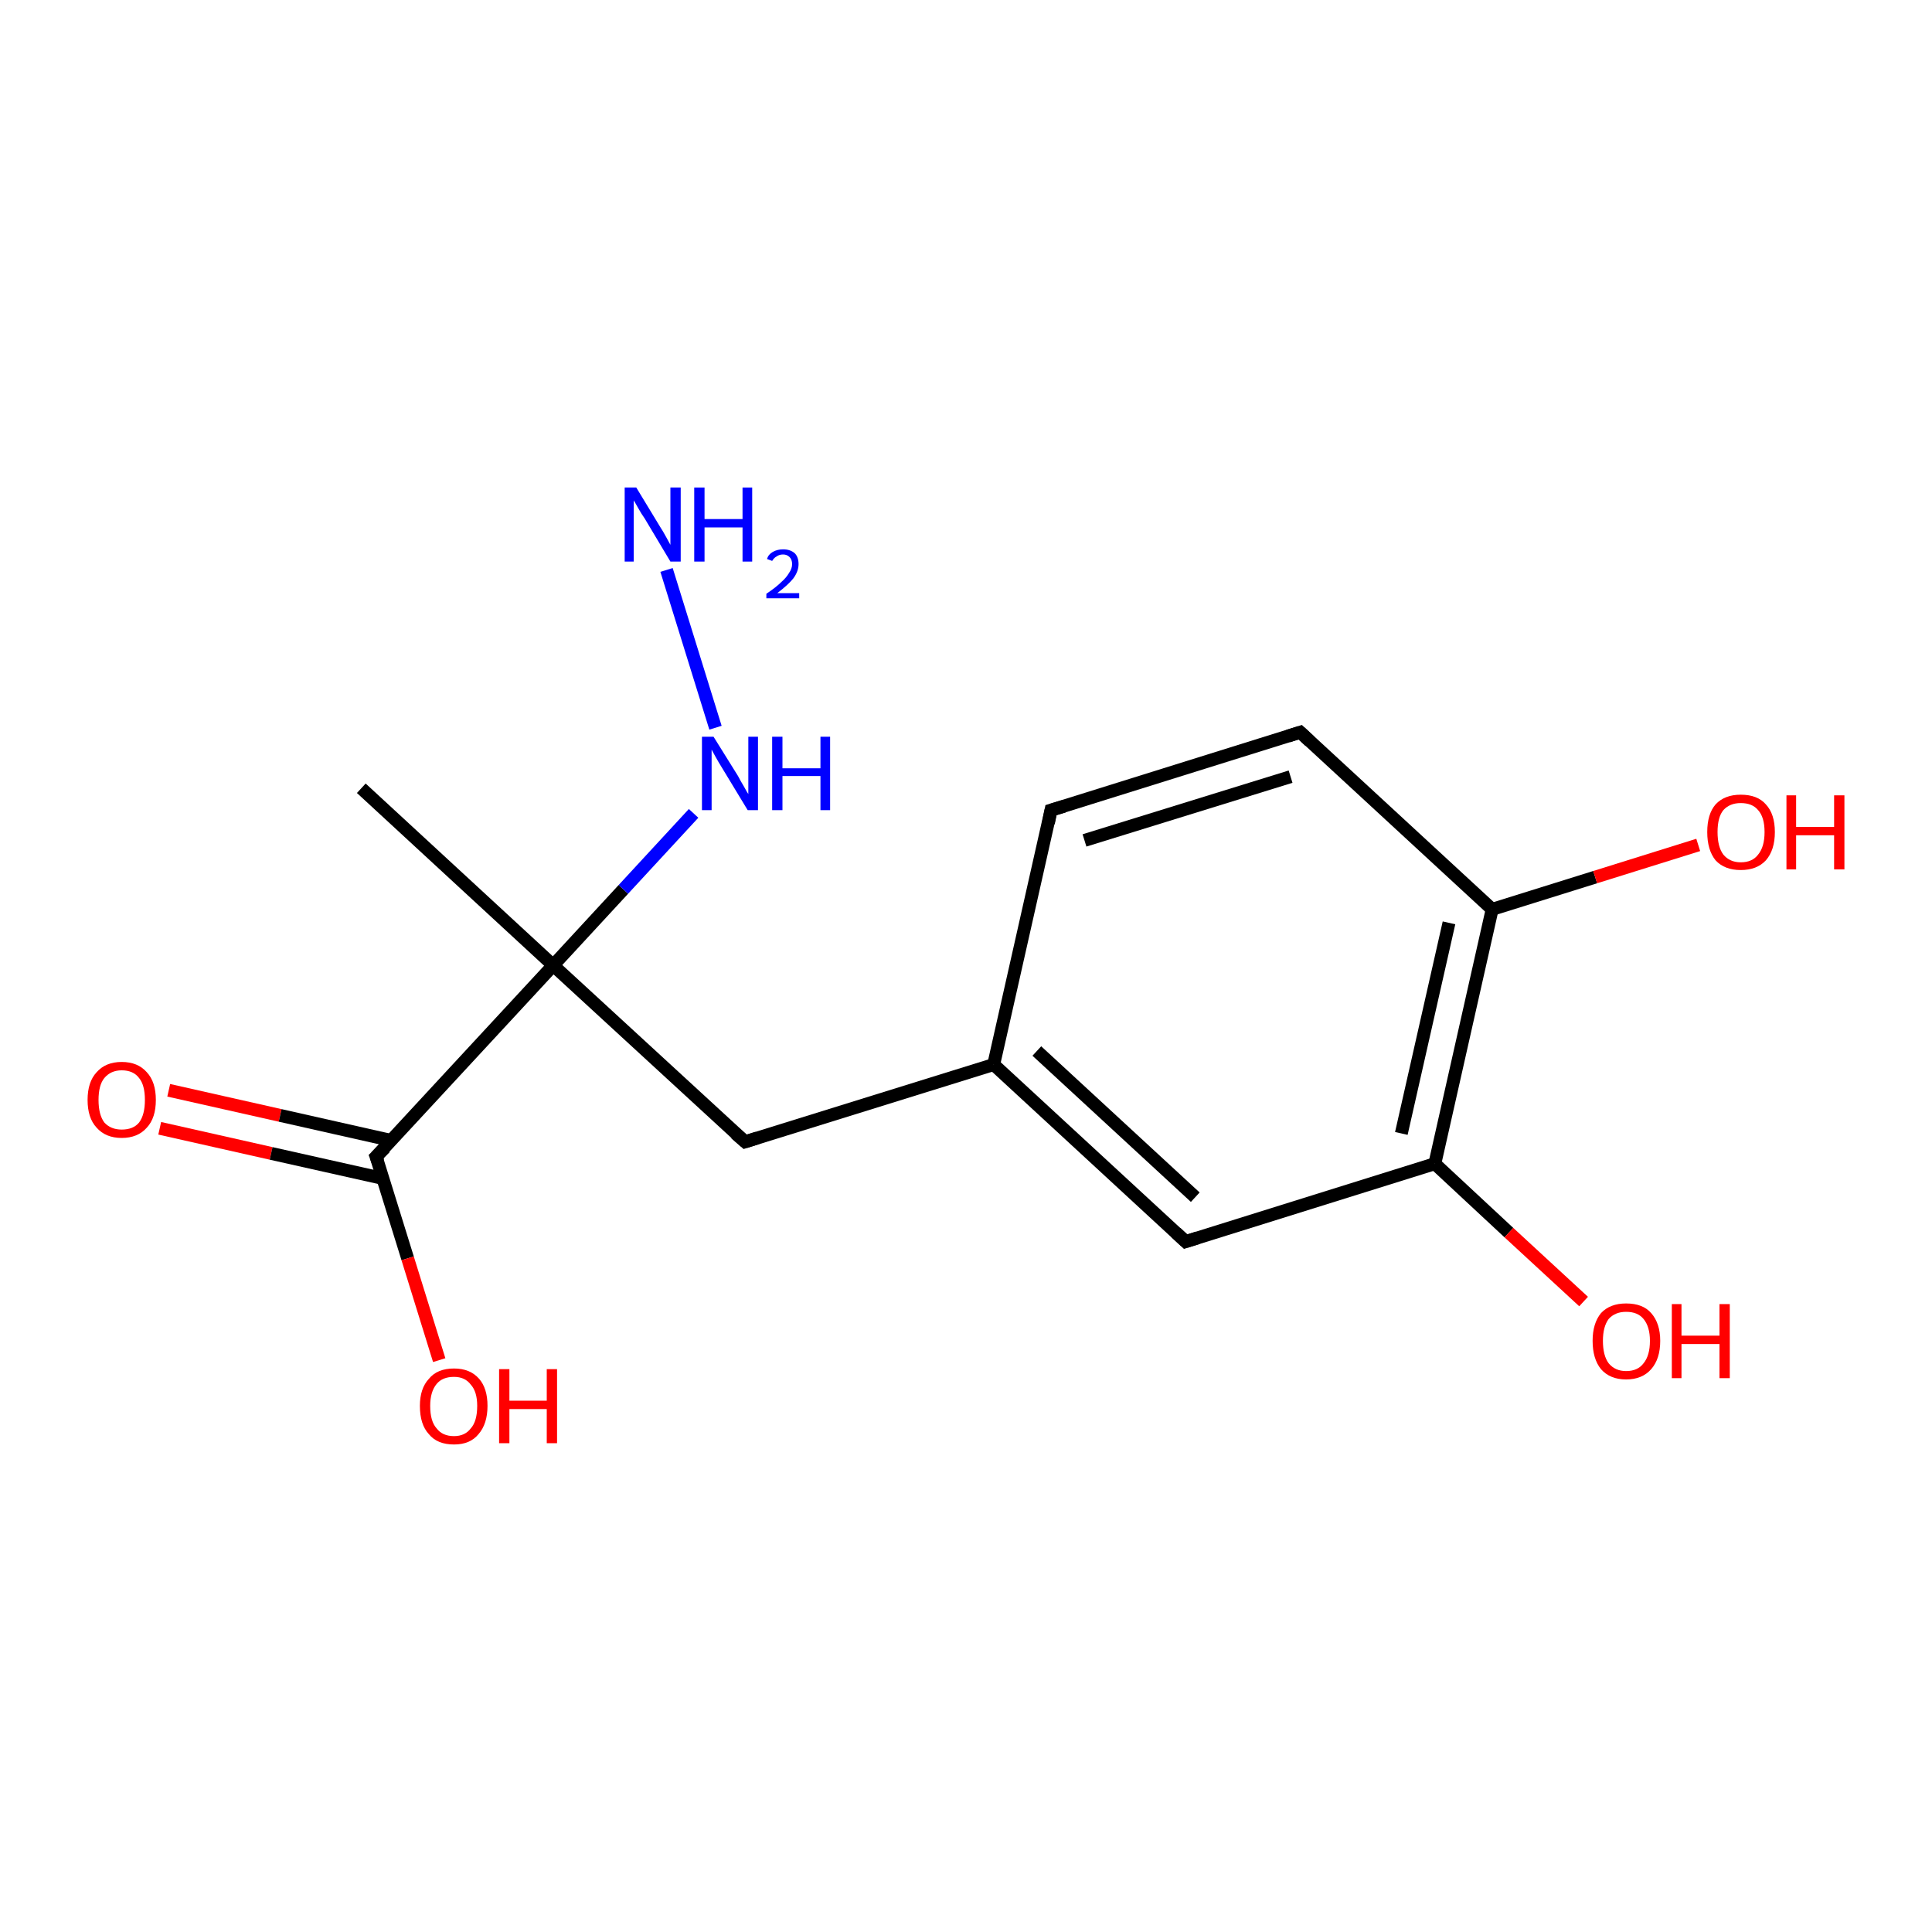 <?xml version='1.0' encoding='iso-8859-1'?>
<svg version='1.1' baseProfile='full'
              xmlns='http://www.w3.org/2000/svg'
                      xmlns:rdkit='http://www.rdkit.org/xml'
                      xmlns:xlink='http://www.w3.org/1999/xlink'
                  xml:space='preserve'
width='300px' height='300px' viewBox='0 0 300 300'>
<!-- END OF HEADER -->
<rect style='opacity:1.0;fill:#FFFFFF;stroke:none' width='300.0' height='300.0' x='0.0' y='0.0'> </rect>
<path class='bond-0 atom-0 atom-1' d='M 26.2,169.3 L 43.5,173.2' style='fill:none;fill-rule:evenodd;stroke:#FF0000;stroke-width:2.0px;stroke-linecap:butt;stroke-linejoin:miter;stroke-opacity:1' />
<path class='bond-0 atom-0 atom-1' d='M 43.5,173.2 L 60.8,177.1' style='fill:none;fill-rule:evenodd;stroke:#000000;stroke-width:2.0px;stroke-linecap:butt;stroke-linejoin:miter;stroke-opacity:1' />
<path class='bond-0 atom-0 atom-1' d='M 24.8,175.2 L 42.1,179.1' style='fill:none;fill-rule:evenodd;stroke:#FF0000;stroke-width:2.0px;stroke-linecap:butt;stroke-linejoin:miter;stroke-opacity:1' />
<path class='bond-0 atom-0 atom-1' d='M 42.1,179.1 L 59.5,183.0' style='fill:none;fill-rule:evenodd;stroke:#000000;stroke-width:2.0px;stroke-linecap:butt;stroke-linejoin:miter;stroke-opacity:1' />
<path class='bond-1 atom-1 atom-2' d='M 58.4,179.6 L 63.3,195.4' style='fill:none;fill-rule:evenodd;stroke:#000000;stroke-width:2.0px;stroke-linecap:butt;stroke-linejoin:miter;stroke-opacity:1' />
<path class='bond-1 atom-1 atom-2' d='M 63.3,195.4 L 68.2,211.2' style='fill:none;fill-rule:evenodd;stroke:#FF0000;stroke-width:2.0px;stroke-linecap:butt;stroke-linejoin:miter;stroke-opacity:1' />
<path class='bond-2 atom-1 atom-3' d='M 58.4,179.6 L 85.9,149.9' style='fill:none;fill-rule:evenodd;stroke:#000000;stroke-width:2.0px;stroke-linecap:butt;stroke-linejoin:miter;stroke-opacity:1' />
<path class='bond-3 atom-3 atom-4' d='M 85.9,149.9 L 96.8,138.1' style='fill:none;fill-rule:evenodd;stroke:#000000;stroke-width:2.0px;stroke-linecap:butt;stroke-linejoin:miter;stroke-opacity:1' />
<path class='bond-3 atom-3 atom-4' d='M 96.8,138.1 L 107.7,126.3' style='fill:none;fill-rule:evenodd;stroke:#0000FF;stroke-width:2.0px;stroke-linecap:butt;stroke-linejoin:miter;stroke-opacity:1' />
<path class='bond-4 atom-4 atom-5' d='M 111.1,113.0 L 103.5,88.5' style='fill:none;fill-rule:evenodd;stroke:#0000FF;stroke-width:2.0px;stroke-linecap:butt;stroke-linejoin:miter;stroke-opacity:1' />
<path class='bond-5 atom-3 atom-6' d='M 85.9,149.9 L 115.7,177.3' style='fill:none;fill-rule:evenodd;stroke:#000000;stroke-width:2.0px;stroke-linecap:butt;stroke-linejoin:miter;stroke-opacity:1' />
<path class='bond-6 atom-6 atom-7' d='M 115.7,177.3 L 154.3,165.3' style='fill:none;fill-rule:evenodd;stroke:#000000;stroke-width:2.0px;stroke-linecap:butt;stroke-linejoin:miter;stroke-opacity:1' />
<path class='bond-7 atom-7 atom-8' d='M 154.3,165.3 L 184.1,192.8' style='fill:none;fill-rule:evenodd;stroke:#000000;stroke-width:2.0px;stroke-linecap:butt;stroke-linejoin:miter;stroke-opacity:1' />
<path class='bond-7 atom-7 atom-8' d='M 161.0,163.2 L 185.6,185.9' style='fill:none;fill-rule:evenodd;stroke:#000000;stroke-width:2.0px;stroke-linecap:butt;stroke-linejoin:miter;stroke-opacity:1' />
<path class='bond-8 atom-8 atom-9' d='M 184.1,192.8 L 222.8,180.7' style='fill:none;fill-rule:evenodd;stroke:#000000;stroke-width:2.0px;stroke-linecap:butt;stroke-linejoin:miter;stroke-opacity:1' />
<path class='bond-9 atom-9 atom-10' d='M 222.8,180.7 L 234.3,191.4' style='fill:none;fill-rule:evenodd;stroke:#000000;stroke-width:2.0px;stroke-linecap:butt;stroke-linejoin:miter;stroke-opacity:1' />
<path class='bond-9 atom-9 atom-10' d='M 234.3,191.4 L 245.9,202.1' style='fill:none;fill-rule:evenodd;stroke:#FF0000;stroke-width:2.0px;stroke-linecap:butt;stroke-linejoin:miter;stroke-opacity:1' />
<path class='bond-10 atom-9 atom-11' d='M 222.8,180.7 L 231.7,141.2' style='fill:none;fill-rule:evenodd;stroke:#000000;stroke-width:2.0px;stroke-linecap:butt;stroke-linejoin:miter;stroke-opacity:1' />
<path class='bond-10 atom-9 atom-11' d='M 217.6,176.0 L 225.0,143.3' style='fill:none;fill-rule:evenodd;stroke:#000000;stroke-width:2.0px;stroke-linecap:butt;stroke-linejoin:miter;stroke-opacity:1' />
<path class='bond-11 atom-11 atom-12' d='M 231.7,141.2 L 247.7,136.2' style='fill:none;fill-rule:evenodd;stroke:#000000;stroke-width:2.0px;stroke-linecap:butt;stroke-linejoin:miter;stroke-opacity:1' />
<path class='bond-11 atom-11 atom-12' d='M 247.7,136.2 L 263.7,131.2' style='fill:none;fill-rule:evenodd;stroke:#FF0000;stroke-width:2.0px;stroke-linecap:butt;stroke-linejoin:miter;stroke-opacity:1' />
<path class='bond-12 atom-11 atom-13' d='M 231.7,141.2 L 201.9,113.7' style='fill:none;fill-rule:evenodd;stroke:#000000;stroke-width:2.0px;stroke-linecap:butt;stroke-linejoin:miter;stroke-opacity:1' />
<path class='bond-13 atom-13 atom-14' d='M 201.9,113.7 L 163.2,125.8' style='fill:none;fill-rule:evenodd;stroke:#000000;stroke-width:2.0px;stroke-linecap:butt;stroke-linejoin:miter;stroke-opacity:1' />
<path class='bond-13 atom-13 atom-14' d='M 200.4,120.6 L 168.4,130.5' style='fill:none;fill-rule:evenodd;stroke:#000000;stroke-width:2.0px;stroke-linecap:butt;stroke-linejoin:miter;stroke-opacity:1' />
<path class='bond-14 atom-3 atom-15' d='M 85.9,149.9 L 56.1,122.4' style='fill:none;fill-rule:evenodd;stroke:#000000;stroke-width:2.0px;stroke-linecap:butt;stroke-linejoin:miter;stroke-opacity:1' />
<path class='bond-15 atom-14 atom-7' d='M 163.2,125.8 L 154.3,165.3' style='fill:none;fill-rule:evenodd;stroke:#000000;stroke-width:2.0px;stroke-linecap:butt;stroke-linejoin:miter;stroke-opacity:1' />
<path d='M 58.7,180.4 L 58.4,179.6 L 59.8,178.2' style='fill:none;stroke:#000000;stroke-width:2.0px;stroke-linecap:butt;stroke-linejoin:miter;stroke-opacity:1;' />
<path d='M 114.2,176.0 L 115.7,177.3 L 117.6,176.7' style='fill:none;stroke:#000000;stroke-width:2.0px;stroke-linecap:butt;stroke-linejoin:miter;stroke-opacity:1;' />
<path d='M 182.6,191.4 L 184.1,192.8 L 186.0,192.2' style='fill:none;stroke:#000000;stroke-width:2.0px;stroke-linecap:butt;stroke-linejoin:miter;stroke-opacity:1;' />
<path d='M 203.4,115.1 L 201.9,113.7 L 200.0,114.3' style='fill:none;stroke:#000000;stroke-width:2.0px;stroke-linecap:butt;stroke-linejoin:miter;stroke-opacity:1;' />
<path d='M 165.2,125.2 L 163.2,125.8 L 162.8,127.8' style='fill:none;stroke:#000000;stroke-width:2.0px;stroke-linecap:butt;stroke-linejoin:miter;stroke-opacity:1;' />
<path class='atom-0' d='M 13.6 170.8
Q 13.6 168.0, 15.0 166.5
Q 16.4 164.9, 18.9 164.9
Q 21.4 164.9, 22.8 166.5
Q 24.2 168.0, 24.2 170.8
Q 24.2 173.6, 22.8 175.1
Q 21.4 176.7, 18.9 176.7
Q 16.4 176.7, 15.0 175.1
Q 13.6 173.6, 13.6 170.8
M 18.9 175.4
Q 20.7 175.4, 21.6 174.3
Q 22.5 173.1, 22.5 170.8
Q 22.5 168.5, 21.6 167.4
Q 20.7 166.2, 18.9 166.2
Q 17.2 166.2, 16.2 167.4
Q 15.3 168.5, 15.3 170.8
Q 15.3 173.1, 16.2 174.3
Q 17.2 175.4, 18.9 175.4
' fill='#FF0000'/>
<path class='atom-2' d='M 65.2 218.3
Q 65.2 215.6, 66.6 214.1
Q 67.9 212.5, 70.5 212.5
Q 73.0 212.5, 74.4 214.1
Q 75.7 215.6, 75.7 218.3
Q 75.7 221.1, 74.3 222.7
Q 73.0 224.3, 70.5 224.3
Q 67.9 224.3, 66.6 222.7
Q 65.2 221.2, 65.2 218.3
M 70.5 223.0
Q 72.2 223.0, 73.1 221.8
Q 74.1 220.7, 74.1 218.3
Q 74.1 216.1, 73.1 215.0
Q 72.2 213.8, 70.5 213.8
Q 68.7 213.8, 67.8 214.9
Q 66.8 216.1, 66.8 218.3
Q 66.8 220.7, 67.8 221.8
Q 68.7 223.0, 70.5 223.0
' fill='#FF0000'/>
<path class='atom-2' d='M 77.5 212.6
L 79.1 212.6
L 79.1 217.5
L 84.9 217.5
L 84.9 212.6
L 86.5 212.6
L 86.5 224.1
L 84.9 224.1
L 84.9 218.8
L 79.1 218.8
L 79.1 224.1
L 77.5 224.1
L 77.5 212.6
' fill='#FF0000'/>
<path class='atom-4' d='M 110.8 114.4
L 114.6 120.5
Q 114.9 121.1, 115.5 122.1
Q 116.1 123.2, 116.2 123.3
L 116.2 114.4
L 117.7 114.4
L 117.7 125.8
L 116.1 125.8
L 112.1 119.2
Q 111.6 118.4, 111.1 117.5
Q 110.6 116.6, 110.5 116.4
L 110.5 125.8
L 109.0 125.8
L 109.0 114.4
L 110.8 114.4
' fill='#0000FF'/>
<path class='atom-4' d='M 119.9 114.4
L 121.5 114.4
L 121.5 119.3
L 127.4 119.3
L 127.4 114.4
L 128.9 114.4
L 128.9 125.8
L 127.4 125.8
L 127.4 120.5
L 121.5 120.5
L 121.5 125.8
L 119.9 125.8
L 119.9 114.4
' fill='#0000FF'/>
<path class='atom-5' d='M 98.8 75.7
L 102.5 81.8
Q 102.9 82.4, 103.5 83.5
Q 104.1 84.6, 104.1 84.6
L 104.1 75.7
L 105.7 75.7
L 105.7 87.2
L 104.1 87.2
L 100.1 80.5
Q 99.6 79.8, 99.1 78.9
Q 98.6 78.0, 98.4 77.7
L 98.4 87.2
L 97.0 87.2
L 97.0 75.7
L 98.8 75.7
' fill='#0000FF'/>
<path class='atom-5' d='M 107.8 75.7
L 109.4 75.7
L 109.4 80.6
L 115.3 80.6
L 115.3 75.7
L 116.8 75.7
L 116.8 87.2
L 115.3 87.2
L 115.3 81.9
L 109.4 81.9
L 109.4 87.2
L 107.8 87.2
L 107.8 75.7
' fill='#0000FF'/>
<path class='atom-5' d='M 119.1 86.8
Q 119.3 86.1, 120.0 85.7
Q 120.7 85.3, 121.6 85.3
Q 122.7 85.3, 123.4 85.9
Q 124.0 86.5, 124.0 87.6
Q 124.0 88.7, 123.2 89.8
Q 122.4 90.8, 120.7 92.1
L 124.1 92.1
L 124.1 92.9
L 119.0 92.9
L 119.0 92.2
Q 120.5 91.2, 121.3 90.4
Q 122.1 89.7, 122.5 89.0
Q 123.0 88.3, 123.0 87.6
Q 123.0 86.9, 122.6 86.5
Q 122.2 86.1, 121.6 86.1
Q 121.0 86.1, 120.6 86.4
Q 120.2 86.6, 119.9 87.1
L 119.1 86.8
' fill='#0000FF'/>
<path class='atom-10' d='M 247.3 208.2
Q 247.3 205.5, 248.6 203.9
Q 250.0 202.4, 252.5 202.4
Q 255.1 202.4, 256.4 203.9
Q 257.8 205.5, 257.8 208.2
Q 257.8 211.0, 256.4 212.6
Q 255.0 214.2, 252.5 214.2
Q 250.0 214.2, 248.6 212.6
Q 247.3 211.0, 247.3 208.2
M 252.5 212.9
Q 254.3 212.9, 255.2 211.7
Q 256.2 210.5, 256.2 208.2
Q 256.2 206.0, 255.2 204.8
Q 254.3 203.7, 252.5 203.7
Q 250.8 203.7, 249.8 204.8
Q 248.9 206.0, 248.9 208.2
Q 248.9 210.5, 249.8 211.7
Q 250.8 212.9, 252.5 212.9
' fill='#FF0000'/>
<path class='atom-10' d='M 259.6 202.5
L 261.1 202.5
L 261.1 207.4
L 267.0 207.4
L 267.0 202.5
L 268.6 202.5
L 268.6 214.0
L 267.0 214.0
L 267.0 208.7
L 261.1 208.7
L 261.1 214.0
L 259.6 214.0
L 259.6 202.5
' fill='#FF0000'/>
<path class='atom-12' d='M 265.1 129.2
Q 265.1 126.4, 266.4 124.9
Q 267.8 123.4, 270.3 123.4
Q 272.9 123.4, 274.2 124.9
Q 275.6 126.4, 275.6 129.2
Q 275.6 132.0, 274.2 133.6
Q 272.8 135.1, 270.3 135.1
Q 267.8 135.1, 266.4 133.6
Q 265.1 132.0, 265.1 129.2
M 270.3 133.9
Q 272.1 133.9, 273.0 132.7
Q 274.0 131.5, 274.0 129.2
Q 274.0 126.9, 273.0 125.8
Q 272.1 124.7, 270.3 124.7
Q 268.6 124.7, 267.6 125.8
Q 266.7 126.9, 266.7 129.2
Q 266.7 131.5, 267.6 132.7
Q 268.6 133.9, 270.3 133.9
' fill='#FF0000'/>
<path class='atom-12' d='M 277.4 123.5
L 278.9 123.5
L 278.9 128.4
L 284.8 128.4
L 284.8 123.5
L 286.4 123.5
L 286.4 135.0
L 284.8 135.0
L 284.8 129.7
L 278.9 129.7
L 278.9 135.0
L 277.4 135.0
L 277.4 123.5
' fill='#FF0000'/>
</svg>
